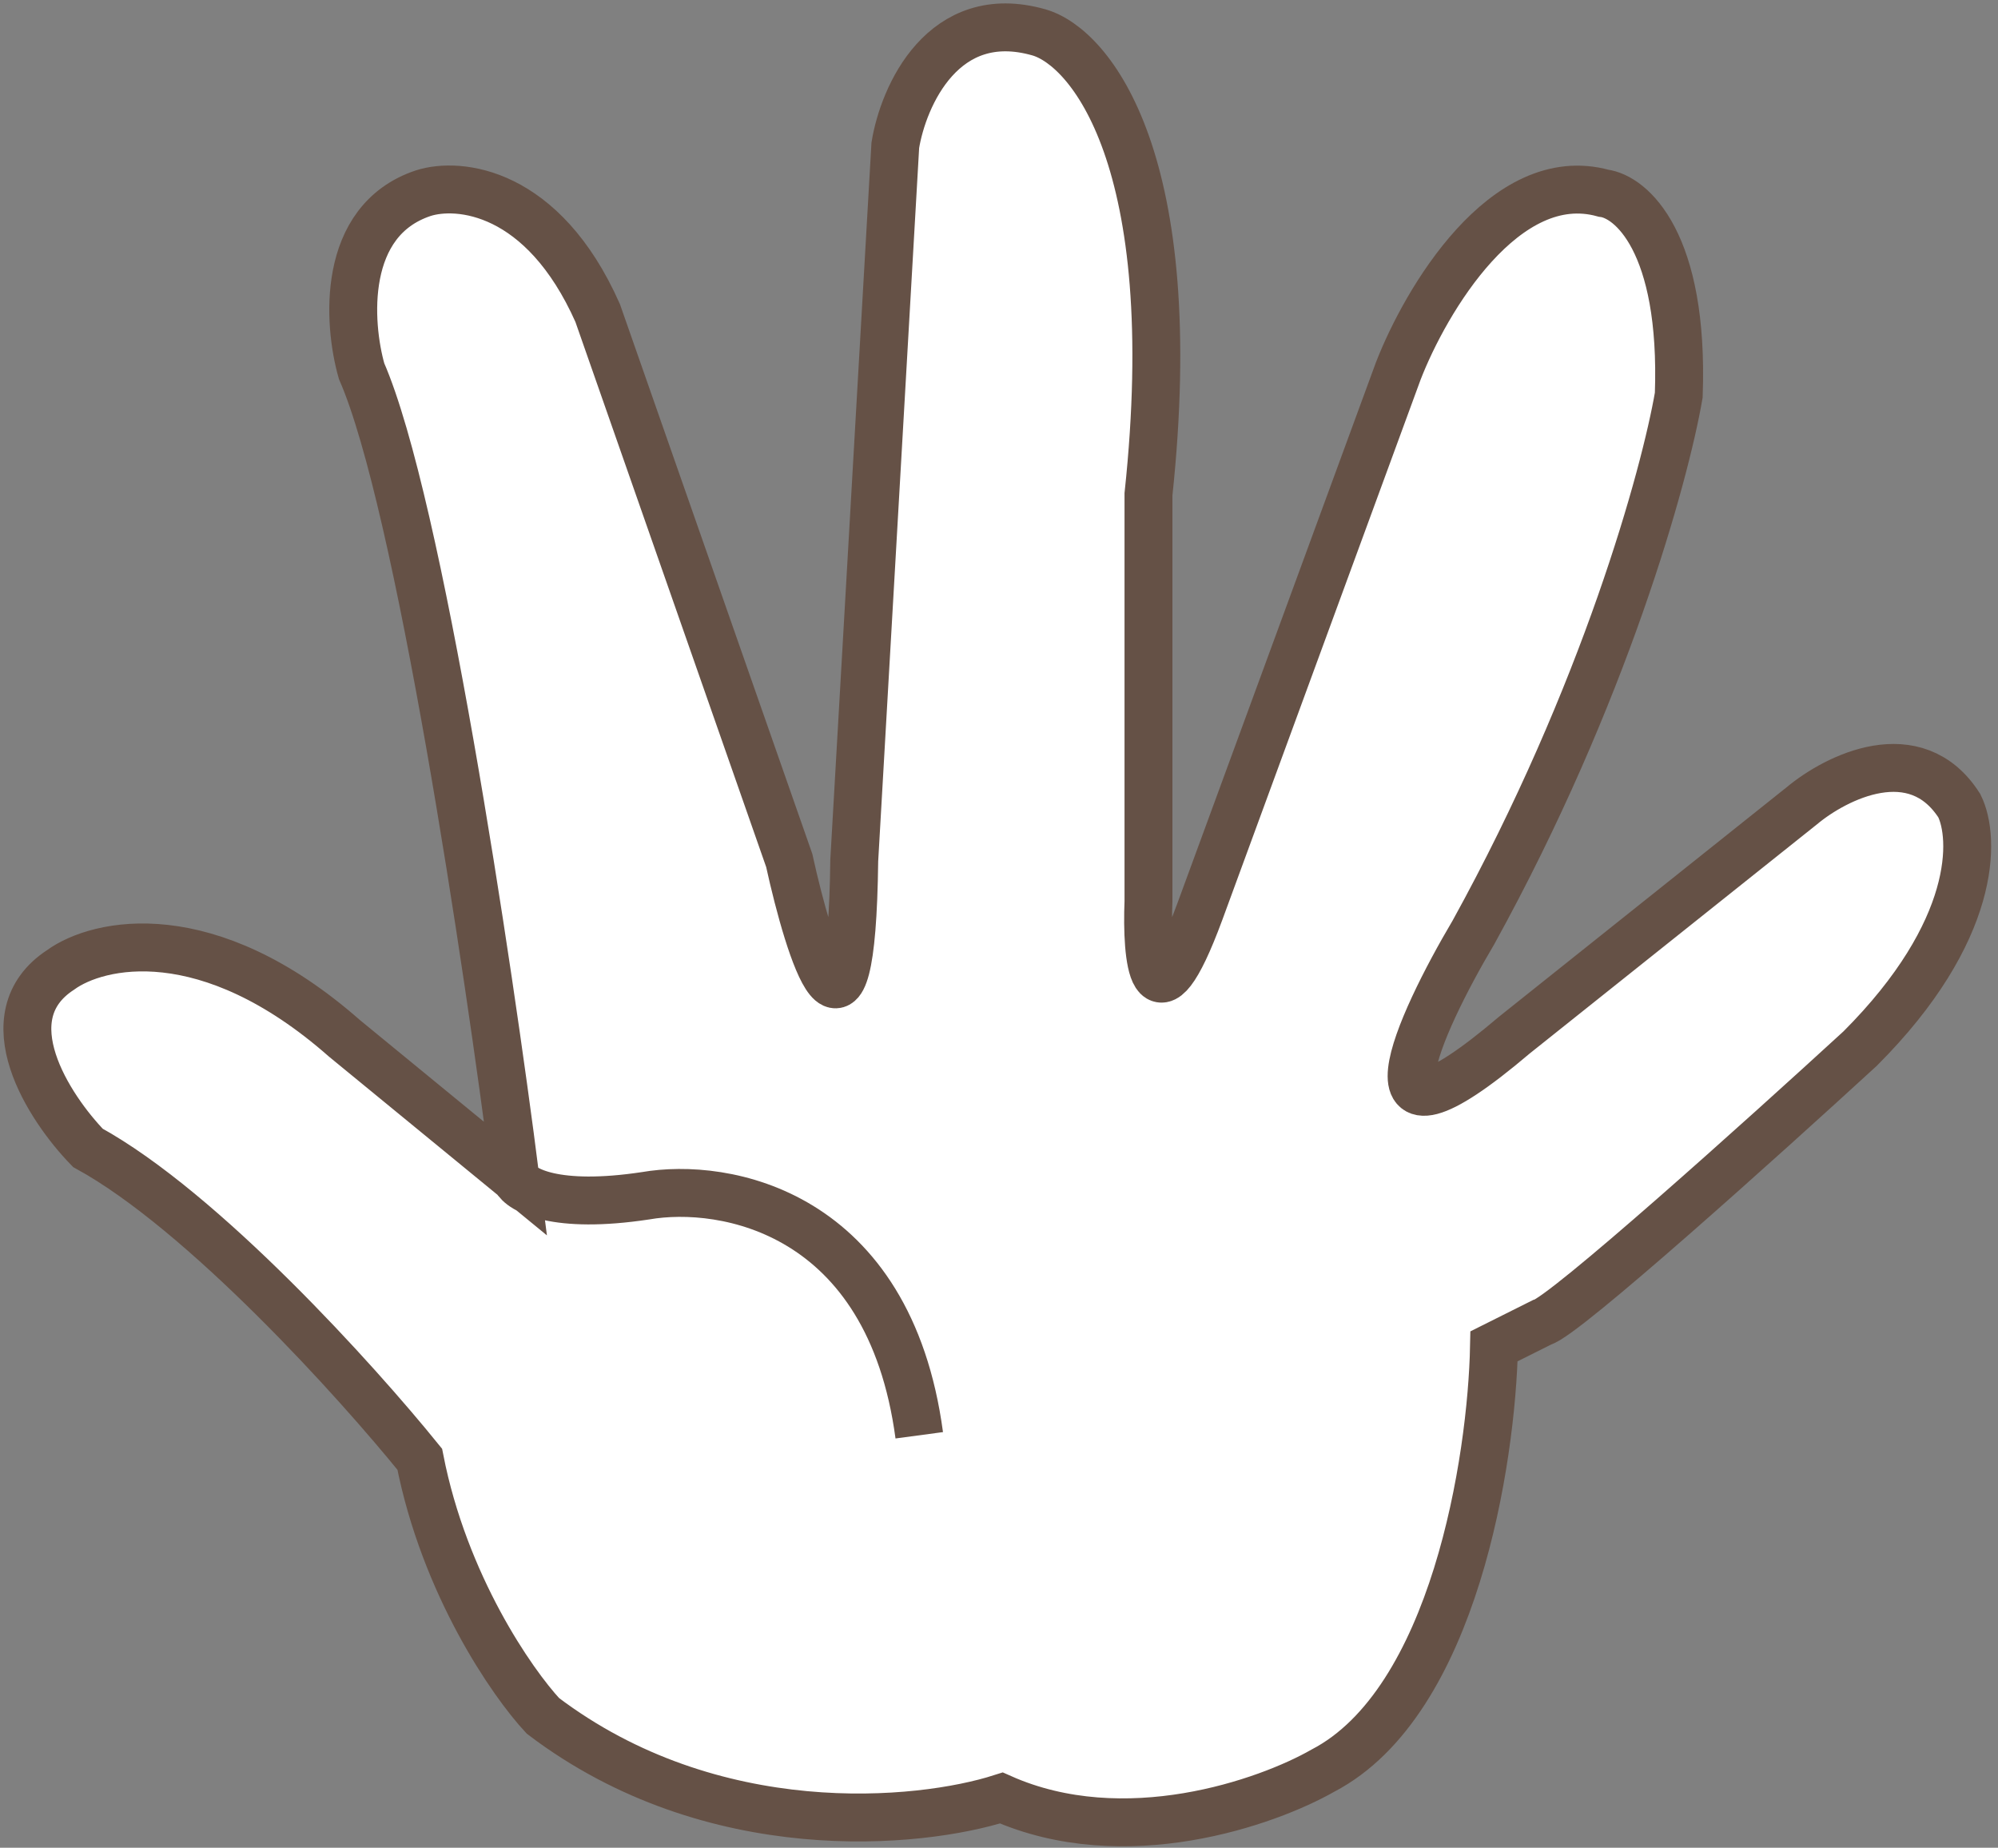 <svg width="292" height="270" viewBox="0 0 292 270" fill="none" xmlns="http://www.w3.org/2000/svg">
<rect x="0" y="0" width="292" height="270" fill="#808080" stroke="none"/>
<path d="M79.345 250.733C104.145 269.533 134.345 266.567 146.345 262.733C164.345 270.733 185.179 263.4 193.345 258.733C212.545 248.733 218.012 213.233 218.345 196.733L225.345 193.233C228.545 192.433 257.679 166.233 271.845 153.233C289.045 136.033 288.679 122.4 286.345 117.733C279.945 107.733 268.345 113.567 263.345 117.733L221.345 151.233C197.345 171.633 207.345 149.733 215.345 136.233C234.545 101.433 243.345 69.4 245.345 57.733C246.145 35.334 238.345 28.733 234.345 28.233C219.945 24.233 208.345 43.9 204.345 54.233L175.345 133.233C168.545 151.633 167.512 139.9 167.845 131.733V72.234C173.045 23.433 159.345 6.9 151.845 4.733C137.845 0.733 132.012 14.067 130.845 21.233L124.845 125.733C124.445 158.533 118.345 139.4 115.345 125.733L87.345 45.733C79.345 27.733 67.012 26.567 61.845 28.233C49.845 32.233 50.845 47.233 52.845 54.233C61.245 73.433 71.345 140.9 75.345 172.233L50.345 151.733C30.345 134.133 14.345 137.733 8.845 141.733C-1.555 148.533 7.179 161.9 12.845 167.733C29.645 176.933 52.179 201.9 61.345 213.233C64.945 231.633 74.845 245.9 79.345 250.733Z" fill="white"/>
<path d="M75.345 172.233L50.345 151.733C30.345 134.133 14.345 137.733 8.845 141.733C-1.555 148.533 7.179 161.9 12.845 167.733C29.645 176.933 52.179 201.9 61.345 213.233C64.945 231.633 74.845 245.9 79.345 250.733C104.145 269.533 134.345 266.567 146.345 262.733C164.345 270.733 185.179 263.4 193.345 258.733C212.545 248.733 218.012 213.233 218.345 196.733L225.345 193.233C228.545 192.433 257.679 166.233 271.845 153.233C289.045 136.033 288.679 122.4 286.345 117.733C279.945 107.733 268.345 113.567 263.345 117.733L221.345 151.233C197.345 171.633 207.345 149.733 215.345 136.233C234.545 101.433 243.345 69.4 245.345 57.733C246.145 35.334 238.345 28.733 234.345 28.233C219.945 24.233 208.345 43.9 204.345 54.233L175.345 133.233C168.545 151.633 167.512 139.9 167.845 131.733C167.845 126.133 167.845 89.734 167.845 72.234C173.045 23.433 159.345 6.9 151.845 4.733C137.845 0.733 132.012 14.067 130.845 21.233L124.845 125.733C124.445 158.533 118.345 139.4 115.345 125.733L87.345 45.733C79.345 27.733 67.012 26.567 61.845 28.233C49.845 32.233 50.845 47.233 52.845 54.233C61.245 73.433 71.345 140.9 75.345 172.233ZM75.345 172.233C76.178 173.9 81.145 176.733 94.345 174.733C105.845 172.733 129.945 176.933 134.345 209.733" stroke="#655146" stroke-width="7"/>
</svg>
